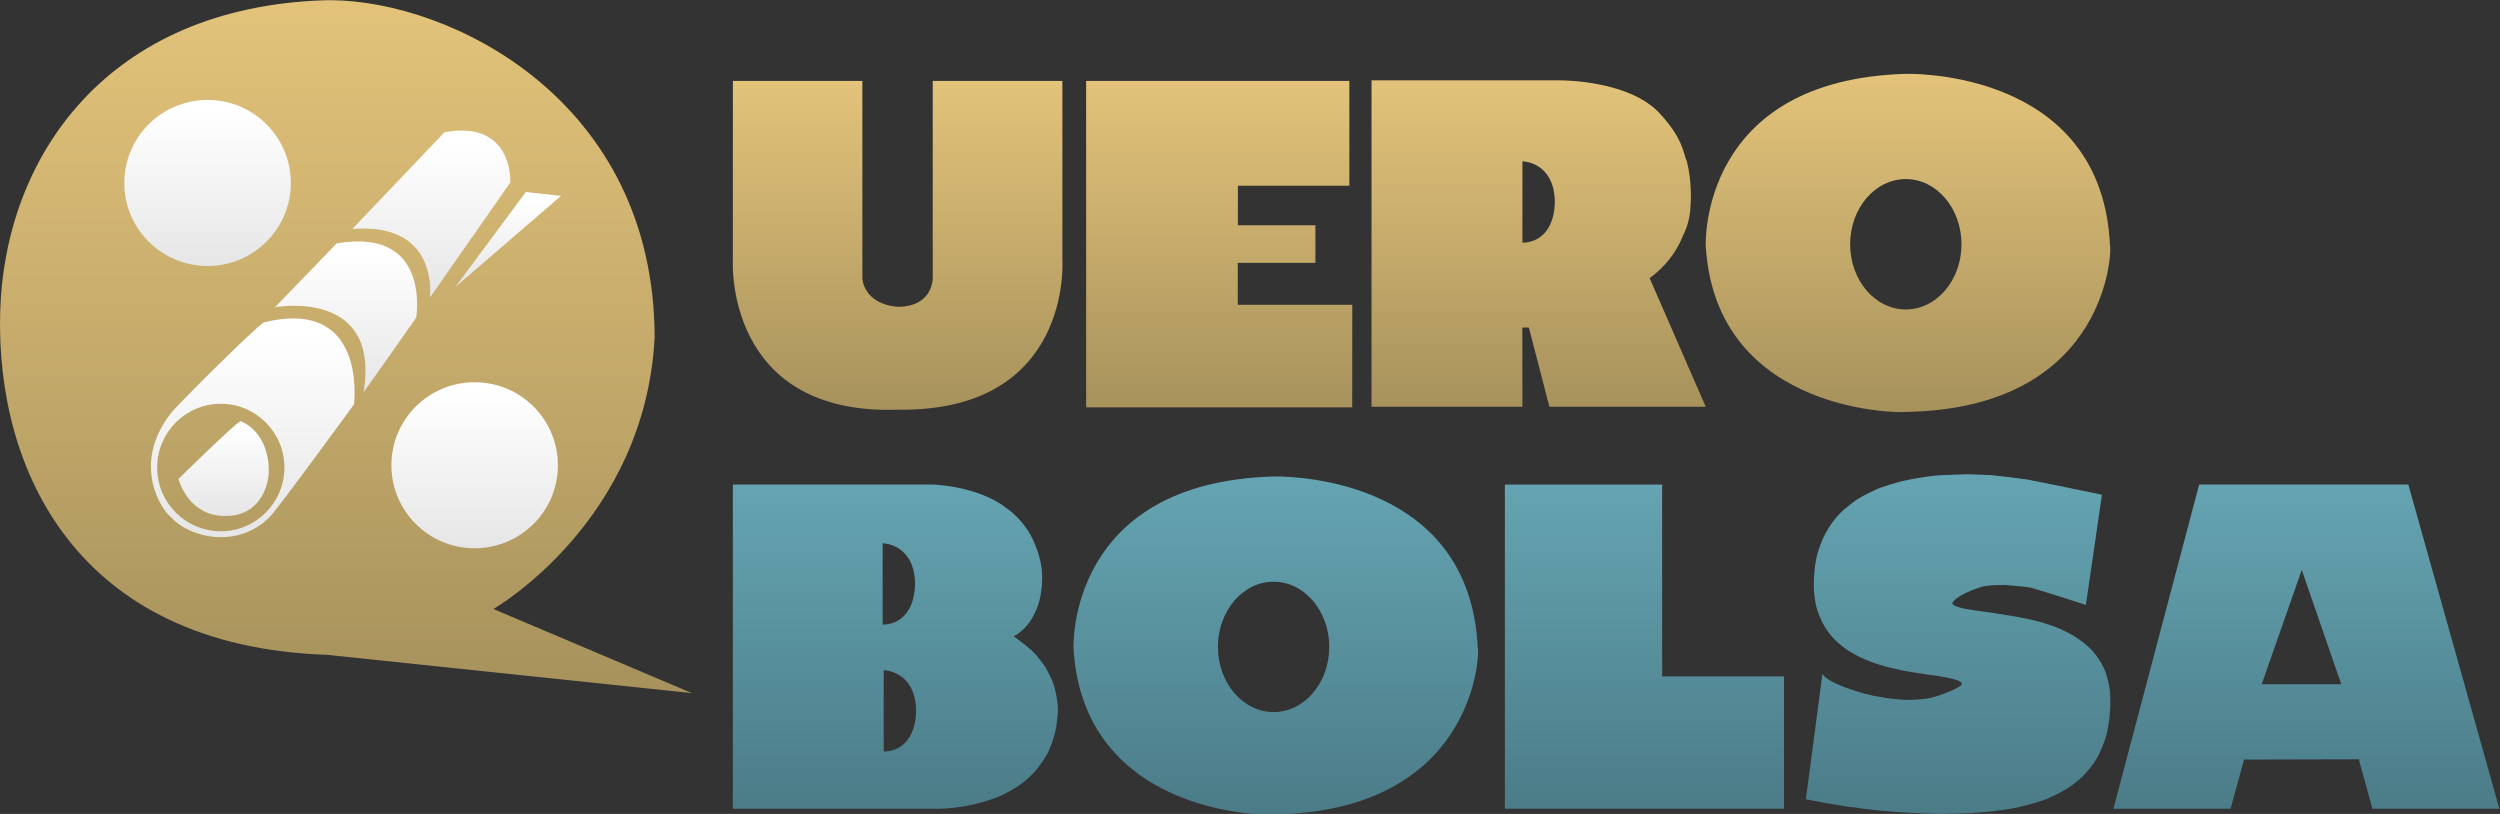 <?xml version="1.0" encoding="UTF-8" standalone="no"?>
<svg
   xmlns:dc="http://purl.org/dc/elements/1.1/"
   xmlns:cc="http://creativecommons.org/ns#"
   xmlns:rdf="http://www.w3.org/1999/02/22-rdf-syntax-ns#"
   xmlns:svg="http://www.w3.org/2000/svg"
   xmlns="http://www.w3.org/2000/svg"
   xmlns:sodipodi="http://sodipodi.sourceforge.net/DTD/sodipodi-0.dtd"
   xmlns:inkscape="http://www.inkscape.org/namespaces/inkscape"
   version="1.1"
   id="svg2"
   xml:space="preserve"
   width="1159.853"
   height="377.607"
   viewBox="0 0 1159.853 377.607"
   sodipodi:docname="quero-bolsa.ai"><rect x="0" y="0" width="1159.853" height="377.607" fill="#333333" stroke="none"/><defs
     id="defs6"><linearGradient
       x1="0"
       y1="0"
       x2="1"
       y2="0"
       gradientUnits="userSpaceOnUse"
       gradientTransform="matrix(0,114.477,114.477,0,312.415,140.629)"
       spreadMethod="pad"
       id="linearGradient28"><stop
         style="stop-opacity:1;stop-color:#a7925c"
         offset="0"
         id="stop24" /><stop
         style="stop-opacity:1;stop-color:#e3c37a"
         offset="1"
         id="stop26" /></linearGradient><linearGradient
       x1="0"
       y1="0"
       x2="1"
       y2="0"
       gradientUnits="userSpaceOnUse"
       gradientTransform="matrix(0,113.593,113.593,0,424.338,141.513)"
       spreadMethod="pad"
       id="linearGradient48"><stop
         style="stop-opacity:1;stop-color:#a7925c"
         offset="0"
         id="stop44" /><stop
         style="stop-opacity:1;stop-color:#e3c37a"
         offset="1"
         id="stop46" /></linearGradient><linearGradient
       x1="0"
       y1="0"
       x2="1"
       y2="0"
       gradientUnits="userSpaceOnUse"
       gradientTransform="matrix(0,113.595,113.595,0,535.508,141.713)"
       spreadMethod="pad"
       id="linearGradient68"><stop
         style="stop-opacity:1;stop-color:#a7925c"
         offset="0"
         id="stop64" /><stop
         style="stop-opacity:1;stop-color:#e3c37a"
         offset="1"
         id="stop66" /></linearGradient><linearGradient
       x1="0"
       y1="0"
       x2="1"
       y2="0"
       gradientUnits="userSpaceOnUse"
       gradientTransform="matrix(0,117.742,117.742,0,664.07,139.836)"
       spreadMethod="pad"
       id="linearGradient88"><stop
         style="stop-opacity:1;stop-color:#a7925c"
         offset="0"
         id="stop84" /><stop
         style="stop-opacity:1;stop-color:#e3c37a"
         offset="1"
         id="stop86" /></linearGradient><linearGradient
       x1="0"
       y1="0"
       x2="1"
       y2="0"
       gradientUnits="userSpaceOnUse"
       gradientTransform="matrix(0,112.852,112.852,0,311.632,1.779)"
       spreadMethod="pad"
       id="linearGradient108"><stop
         style="stop-opacity:1;stop-color:#4b7c88"
         offset="0"
         id="stop104" /><stop
         style="stop-opacity:1;stop-color:#65a4b2"
         offset="1"
         id="stop106" /></linearGradient><linearGradient
       x1="0"
       y1="0"
       x2="1"
       y2="0"
       gradientUnits="userSpaceOnUse"
       gradientTransform="matrix(0,117.742,117.742,0,444.033,-0.292)"
       spreadMethod="pad"
       id="linearGradient128"><stop
         style="stop-opacity:1;stop-color:#4b7c88"
         offset="0"
         id="stop124" /><stop
         style="stop-opacity:1;stop-color:#65a4b2"
         offset="1"
         id="stop126" /></linearGradient><linearGradient
       x1="0"
       y1="0"
       x2="1"
       y2="0"
       gradientUnits="userSpaceOnUse"
       gradientTransform="matrix(0,112.823,112.823,0,572.327,1.808)"
       spreadMethod="pad"
       id="linearGradient148"><stop
         style="stop-opacity:1;stop-color:#4b7c88"
         offset="0"
         id="stop144" /><stop
         style="stop-opacity:1;stop-color:#65a4b2"
         offset="1"
         id="stop146" /></linearGradient><linearGradient
       x1="0"
       y1="0"
       x2="1"
       y2="0"
       gradientUnits="userSpaceOnUse"
       gradientTransform="matrix(0,118.23,118.23,0,681.496,0)"
       spreadMethod="pad"
       id="linearGradient168"><stop
         style="stop-opacity:1;stop-color:#4b7c88"
         offset="0"
         id="stop164" /><stop
         style="stop-opacity:1;stop-color:#65a4b2"
         offset="1"
         id="stop166" /></linearGradient><linearGradient
       x1="0"
       y1="0"
       x2="1"
       y2="0"
       gradientUnits="userSpaceOnUse"
       gradientTransform="matrix(0,112.823,112.823,0,802.73,1.808)"
       spreadMethod="pad"
       id="linearGradient188"><stop
         style="stop-opacity:1;stop-color:#4b7c88"
         offset="0"
         id="stop184" /><stop
         style="stop-opacity:1;stop-color:#65a4b2"
         offset="1"
         id="stop186" /></linearGradient><linearGradient
       x1="0"
       y1="0"
       x2="1"
       y2="0"
       gradientUnits="userSpaceOnUse"
       gradientTransform="matrix(-1.53e-5,241.167,241.167,1.53e-5,120.408,42.039)"
       spreadMethod="pad"
       id="linearGradient208"><stop
         style="stop-opacity:1;stop-color:#a7925c"
         offset="0"
         id="stop204" /><stop
         style="stop-opacity:1;stop-color:#e3c37a"
         offset="1"
         id="stop206" /></linearGradient><linearGradient
       x1="0"
       y1="0"
       x2="1"
       y2="0"
       gradientUnits="userSpaceOnUse"
       gradientTransform="matrix(0,57.793,57.793,0,72.244,190.695)"
       spreadMethod="pad"
       id="linearGradient232"><stop
         style="stop-opacity:1;stop-color:#e6e6e6"
         offset="0"
         id="stop224" /><stop
         style="stop-opacity:1;stop-color:#ffffff"
         offset="0.927"
         id="stop226" /><stop
         style="stop-opacity:1;stop-color:#ffffff"
         offset="0.988"
         id="stop228" /><stop
         style="stop-opacity:1;stop-color:#ffffff"
         offset="1"
         id="stop230" /></linearGradient><linearGradient
       x1="0"
       y1="0"
       x2="1"
       y2="0"
       gradientUnits="userSpaceOnUse"
       gradientTransform="matrix(0,57.793,57.793,0,165.195,92.453)"
       spreadMethod="pad"
       id="linearGradient256"><stop
         style="stop-opacity:1;stop-color:#e6e6e6"
         offset="0"
         id="stop248" /><stop
         style="stop-opacity:1;stop-color:#ffffff"
         offset="0.927"
         id="stop250" /><stop
         style="stop-opacity:1;stop-color:#ffffff"
         offset="0.988"
         id="stop252" /><stop
         style="stop-opacity:1;stop-color:#ffffff"
         offset="1"
         id="stop254" /></linearGradient><linearGradient
       x1="0"
       y1="0"
       x2="1"
       y2="0"
       gradientUnits="userSpaceOnUse"
       gradientTransform="matrix(0,58.146,58.146,0,150.125,179.681)"
       spreadMethod="pad"
       id="linearGradient280"><stop
         style="stop-opacity:1;stop-color:#e6e6e6"
         offset="0"
         id="stop272" /><stop
         style="stop-opacity:1;stop-color:#ffffff"
         offset="0.927"
         id="stop274" /><stop
         style="stop-opacity:1;stop-color:#ffffff"
         offset="0.988"
         id="stop276" /><stop
         style="stop-opacity:1;stop-color:#ffffff"
         offset="1"
         id="stop278" /></linearGradient><linearGradient
       x1="0"
       y1="0"
       x2="1"
       y2="0"
       gradientUnits="userSpaceOnUse"
       gradientTransform="matrix(0,52.396,52.396,0,120.436,146.848)"
       spreadMethod="pad"
       id="linearGradient304"><stop
         style="stop-opacity:1;stop-color:#e6e6e6"
         offset="0"
         id="stop296" /><stop
         style="stop-opacity:1;stop-color:#ffffff"
         offset="0.927"
         id="stop298" /><stop
         style="stop-opacity:1;stop-color:#ffffff"
         offset="0.988"
         id="stop300" /><stop
         style="stop-opacity:1;stop-color:#ffffff"
         offset="1"
         id="stop302" /></linearGradient><linearGradient
       x1="0"
       y1="0"
       x2="1"
       y2="0"
       gradientUnits="userSpaceOnUse"
       gradientTransform="matrix(0,33.021,33.021,0,176.88,183.42)"
       spreadMethod="pad"
       id="linearGradient328"><stop
         style="stop-opacity:1;stop-color:#e6e6e6"
         offset="0"
         id="stop320" /><stop
         style="stop-opacity:1;stop-color:#ffffff"
         offset="0.927"
         id="stop322" /><stop
         style="stop-opacity:1;stop-color:#ffffff"
         offset="0.988"
         id="stop324" /><stop
         style="stop-opacity:1;stop-color:#ffffff"
         offset="1"
         id="stop326" /></linearGradient><linearGradient
       x1="0"
       y1="0"
       x2="1"
       y2="0"
       gradientUnits="userSpaceOnUse"
       gradientTransform="matrix(0,76.142,76.142,0,87.975,96.314)"
       spreadMethod="pad"
       id="linearGradient352"><stop
         style="stop-opacity:1;stop-color:#e6e6e6"
         offset="0"
         id="stop344" /><stop
         style="stop-opacity:1;stop-color:#ffffff"
         offset="0.927"
         id="stop346" /><stop
         style="stop-opacity:1;stop-color:#ffffff"
         offset="0.988"
         id="stop348" /><stop
         style="stop-opacity:1;stop-color:#ffffff"
         offset="1"
         id="stop350" /></linearGradient><linearGradient
       x1="0"
       y1="0"
       x2="1"
       y2="0"
       gradientUnits="userSpaceOnUse"
       gradientTransform="matrix(0,33.004,33.004,0,77.843,103.685)"
       spreadMethod="pad"
       id="linearGradient376"><stop
         style="stop-opacity:1;stop-color:#e6e6e6"
         offset="0"
         id="stop368" /><stop
         style="stop-opacity:1;stop-color:#ffffff"
         offset="0.927"
         id="stop370" /><stop
         style="stop-opacity:1;stop-color:#ffffff"
         offset="0.988"
         id="stop372" /><stop
         style="stop-opacity:1;stop-color:#ffffff"
         offset="1"
         id="stop374" /></linearGradient></defs><sodipodi:namedview
     pagecolor="#ffffff"
     bordercolor="#666666"
     borderopacity="1"
     objecttolerance="10"
     gridtolerance="10"
     guidetolerance="10"
     inkscape:pageopacity="0"
     inkscape:pageshadow="2"
     inkscape:window-width="640"
     inkscape:window-height="480"
     id="namedview4" /><g
     id="g10"
     inkscape:groupmode="layer"
     inkscape:label="quero-bolsa"
     transform="matrix(1.333,0,0,-1.333,0,377.607)"><g
       id="g12"><g
         id="g14"><g
           id="g20"><g
             id="g22"><path
               d="m 324.63,255.107 v -68.589 c 0,0 0.229,-10.011 -12.262,-10.033 v 0 c -11.858,1.061 -12.233,9.803 -12.233,9.803 v 0 68.819 h -45.057 l -0.015,-62.629 c 0,0 -2.857,-53.756 57.305,-51.796 v 0 c 60.888,-0.899 57.383,51.938 57.383,51.938 v 0 62.487 z"
               style="fill:url(#linearGradient28);stroke:none"
               id="path30" /></g></g></g></g><g
       id="g32"><g
         id="g34"><g
           id="g40"><g
             id="g42"><path
               d="M 378.023,255.107 V 141.513 h 92.602 l 0.027,35.673 h -39.859 v 14.612 h 27.033 l -0.011,13.075 h -26.979 v 13.751 h 38.794 v 36.483 z"
               style="fill:url(#linearGradient48);stroke:none"
               id="path50" /></g></g></g></g><g
       id="g52"><g
         id="g54"><g
           id="g60"><g
             id="g62"><path
               d="M 542.851,255.307 H 477.347 V 141.713 h 52.519 l -0.027,27.56 2.273,0.021 7.14,-27.581 h 54.416 l -19.542,44.794 c 0,0 7.434,4.818 11.22,13.813 v 0 c 0.964,2.381 2.903,5.425 3.049,11.743 v 0 c 0.129,0.923 0.449,8.174 -1.264,14.939 v 0 c -1.339,2.752 -1.037,7.952 -10.033,17.391 v 0 c -10.631,10.7 -32.405,10.915 -34.137,10.915 v 0 c -0.073,0 -0.11,-0.001 -0.11,-0.001 m -12.985,-56.483 v 28.314 c 0,0 11.083,-0.1 11.285,-14.156 v 0 c -0.367,-13.573 -9.474,-14.163 -11.053,-14.163 v 0 c -0.15,0 -0.232,0.005 -0.232,0.005"
               style="fill:url(#linearGradient68);stroke:none"
               id="path70" /></g></g></g></g><g
       id="g72"><g
         id="g74"><g
           id="g80"><g
             id="g82"><path
               d="m 663.304,257.568 c -71.687,-2.035 -69.64,-59.052 -69.636,-59.788 v 0 c 3.498,-59.627 70.465,-58.24 69.636,-57.862 v 0 c 72.042,1.172 71.712,58.923 71.06,57.862 v 0 c -2.587,57.874 -62.273,59.798 -70.195,59.798 v 0 c -0.565,0 -0.865,-0.01 -0.865,-0.01 M 643.93,198.26 c 0,12.531 8.675,22.688 19.375,22.688 v 0 c 10.7,0 19.374,-10.157 19.374,-22.688 v 0 c 0,-12.529 -8.674,-22.686 -19.374,-22.686 v 0 c -10.7,0 -19.375,10.157 -19.375,22.686"
               style="fill:url(#linearGradient88);stroke:none"
               id="path90" /></g></g></g></g><g
       id="g92"><g
         id="g94"><g
           id="g100"><g
             id="g102"><path
               d="M 255.064,114.631 V 1.807 h 69.912 c 0,0 9.994,-0.627 22.201,4.043 v 0 c 0.633,0.114 5.173,2.333 8.171,4.538 v 0 c 2.999,2.208 5.038,4.571 5.038,4.571 v 0 c 0,0 2.445,2.948 4.012,5.798 v 0 c 1.567,2.851 2.306,6 2.723,7.205 v 0 c 0.695,2.967 0.564,3.034 0.908,5.768 v 0 c 0.382,2.429 0,5.01 0,5.01 v 0 c 0,0 -0.362,3.199 -1.201,5.916 v 0 c -0.838,2.718 -2.928,6.355 -2.928,6.355 v 0 c 0,0 -2.48,3.624 -4.598,5.654 v 0 c -2.121,2.029 -6.473,5.125 -6.473,5.125 v 0 c 0,0 3.805,1.811 6.473,6.472 v 0 c 2.665,4.661 2.957,8.611 2.957,8.611 v 0 c 0,0 1.126,5.173 -0.119,10.895 v 0 c -1.243,5.727 -3.836,9.959 -3.836,9.959 v 0 c 0,0 -3.171,5.477 -7.965,8.64 v 0 c -9.849,7.841 -25.723,8.264 -25.723,8.264 v 0 z M 307.203,65.885 V 94.2 c 0,0 11.085,-0.1 11.285,-14.158 v 0 C 318.121,66.47 309.014,65.88 307.435,65.88 v 0 c -0.15,0 -0.232,0.005 -0.232,0.005 m 0.362,-44.174 v 28.313 c 0,0 11.085,-0.102 11.286,-14.157 v 0 C 318.482,22.295 309.378,21.705 307.798,21.705 v 0 c -0.151,0 -0.233,0.006 -0.233,0.006"
               style="fill:url(#linearGradient108);stroke:none"
               id="path110" /></g></g></g></g><g
       id="g112"><g
         id="g114"><g
           id="g120"><g
             id="g122"><path
               d="M 443.265,117.439 C 371.578,115.403 373.628,58.387 373.63,57.651 v 0 C 376.388,10.63 418.616,1.551 435.942,0 v 0 h 12.903 c 66.452,3.982 66.119,58.686 65.482,57.651 v 0 c -2.586,57.874 -62.274,59.798 -70.197,59.798 v 0 c -0.564,0 -0.865,-0.01 -0.865,-0.01 m -19.37,-59.307 c 0,12.529 8.672,22.687 19.375,22.687 v 0 c 10.695,0 19.371,-10.158 19.371,-22.687 v 0 c 0,-12.53 -8.676,-22.685 -19.371,-22.685 v 0 c -10.703,0 -19.375,10.155 -19.375,22.685"
               style="fill:url(#linearGradient128);stroke:none"
               id="path130" /></g></g></g></g><g
       id="g132"><g
         id="g134"><g
           id="g140"><g
             id="g142"><path
               d="M 523.758,114.631 V 1.807 h 97.138 v 46.039 h -42.405 v 66.785 z"
               style="fill:url(#linearGradient148);stroke:none"
               id="path150" /></g></g></g></g><g
       id="g152"><g
         id="g154"><g
           id="g160"><g
             id="g162"><path
               d="m 673.372,117.704 c -6.206,-0.628 -11.483,-1.934 -11.483,-1.934 v 0 c 0,0 -7.036,-1.805 -9.485,-3.133 v 0 c -4.311,-1.92 -6.65,-3.603 -6.65,-3.603 v 0 c 0,0 -3.571,-2.502 -5.858,-4.95 v 0 c -2.845,-3.005 -4.801,-6.942 -4.801,-6.942 v 0 c 0,0 -1.567,-2.82 -2.756,-7.409 v 0 c -0.57,-2.455 -0.65,-3.614 -0.88,-5.741 v 0 c -0.23,-2.126 -0.186,-5.935 -0.117,-6.383 v 0 c 0.159,-2.989 0.849,-5.567 0.849,-5.567 v 0 c 0,0 0.428,-1.94 2.111,-5.564 v 0 c 2.296,-3.974 3.416,-4.751 3.426,-4.92 v 0 c 2.44,-2.769 5.798,-4.892 5.798,-4.892 v 0 c 0,0 2.887,-1.791 5.888,-3.044 v 0 c 2.997,-1.253 7.232,-2.431 7.232,-2.431 v 0 c 0,0 3.94,-0.939 6.034,-1.378 v 0 c 2.095,-0.437 9.779,-1.523 9.779,-1.523 v 0 c 0,0 9.439,-1.142 10.283,-2.724 v 0 c 0.84,-1.581 -8.96,-4.754 -10.253,-5.067 v 0 c -2.614,-0.787 -9.185,-0.821 -9.185,-0.821 v 0 c 0,0 -9.169,0.331 -17.524,3.134 v 0 c -11,3.444 -11.486,5.994 -11.486,5.994 v 0 L 628.511,5.089 c 0,0 14.736,-2.826 16.434,-2.754 v 0 c 7.785,-1.254 16.019,-1.728 16.019,-1.728 v 0 c 0,0 10.262,-0.589 12.185,-0.557 v 0 c 0.475,-0.033 1.177,-0.048 2.006,-0.05 v 0 h 0.486 c 3.653,0.01 9.214,0.223 9.544,0.256 v 0 c 8.903,0.516 11.292,1.08 12.445,1.228 v 0 c 5.256,0.599 11.496,2.616 11.745,2.723 v 0 c 3.706,0.998 7.246,3.018 8.579,3.751 v 0 c 4.13,2.197 7.285,5.455 7.526,5.77 v 0 c 2.415,2.516 4.167,5.355 4.218,5.475 v 0 c 1.837,3.163 3.162,7.325 3.192,7.496 v 0 c 1.06,3.583 1.348,7.559 1.348,7.559 v 0 l 0.241,3.456 c 0,0 0,5.256 -0.211,5.476 v 0 c -0.233,2.03 -0.646,3.455 -0.646,3.455 v 0 c 0,0 -0.814,3.201 -1.464,4.248 v 0 c -0.795,1.845 -2.634,4.355 -2.811,4.54 v 0 c -0.969,1.344 -2.763,3.033 -3.339,3.428 v 0 c -0.975,1.02 -4.235,3.118 -4.539,3.28 v 0 c -0.306,0.158 -4.994,2.645 -5.245,2.545 v 0 c -0.954,0.524 -5.914,2.082 -6.295,2.169 v 0 c -2.766,0.752 -7.176,1.611 -7.176,1.611 v 0 l -8.408,1.374 c 0,0 -2.057,0.315 -7.613,1.085 v 0 c -8.388,1.166 -7.148,2.58 -7.148,2.58 v 0 c 0,0 0.779,2.457 9.549,5.36 v 0 c 2.45,0.807 5.876,0.798 7.609,0.791 v 0 c 0.613,-0.002 1.015,-0.004 1.087,0.029 v 0 c 10.659,-0.861 9.032,-1.039 11.221,-1.611 v 0 c 2.187,-0.571 16.926,-5.33 16.926,-5.33 v 0 l 5.592,38.341 c 0,0 -23.49,4.876 -25.13,5.124 v 0 c -0.566,0.248 -12.641,1.67 -13.387,1.699 v 0 c -1.571,0.063 -8.17,0.322 -8.17,0.322 v 0 c 0,0 -10.957,-0.331 -11.509,-0.526"
               style="fill:url(#linearGradient168);stroke:none"
               id="path170" /></g></g></g></g><g
       id="g172"><g
         id="g174"><g
           id="g180"><g
             id="g182"><path
               d="M 765.398,114.631 735.571,1.807 h 40.76 l 4.685,17.107 39.952,0.1 4.736,-17.207 H 869.89 L 838.198,114.631 Z M 801.116,84.914 814.87,45.113 h -27.711 z"
               style="fill:url(#linearGradient188);stroke:none"
               id="path190" /></g></g></g></g><g
       id="g192"><g
         id="g194"><g
           id="g200"><g
             id="g202"><path
               d="m 114.451,283.205 c -0.37,-0.002 -0.74,-0.006 -1.105,-0.013 v 0 C 37.4,280.913 1.555,228.882 0.061,174.601 v 0 C -1.433,120.321 26.174,58.314 113.846,55.371 v 0 C 116.532,55.092 240.81,42.039 240.81,42.039 v 0 l -69.094,29.283 c 0,0 52.757,30.11 56.124,94.48 v 0 c -0.123,82.878 -71.243,117.237 -112.792,117.403 v 0 z"
               style="fill:url(#linearGradient208);stroke:none"
               id="path210" /></g></g></g></g><g
       id="g212"><g
         id="g214"><g
           id="g220"><g
             id="g222"><path
               d="m 43.264,219.591 c 0,-15.958 12.975,-28.895 28.978,-28.895 v 0 c 16.007,0 28.981,12.937 28.981,28.895 v 0 c 0,15.96 -12.974,28.897 -28.981,28.897 v 0 c -16.003,0 -28.978,-12.937 -28.978,-28.897"
               style="fill:url(#linearGradient232);stroke:none"
               id="path234" /></g></g></g></g><g
       id="g236"><g
         id="g238"><g
           id="g244"><g
             id="g246"><path
               d="m 136.216,121.349 c 0,-15.958 12.974,-28.896 28.978,-28.896 v 0 c 16.007,0 28.98,12.938 28.98,28.896 v 0 c 0,15.96 -12.973,28.898 -28.98,28.898 v 0 c -16.004,0 -28.978,-12.938 -28.978,-28.898"
               style="fill:url(#linearGradient256);stroke:none"
               id="path258" /></g></g></g></g><g
       id="g260"><g
         id="g262"><g
           id="g268"><g
             id="g270"><path
               d="m 154.678,237.231 c 0,0 -31.501,-33.062 -32.066,-33.655 v 0 c 30.515,2.492 27.004,-23.896 27.004,-23.896 v 0 l 28.014,40.117 c 0,0 0.93,18.032 -16.917,18.029 v 0 c -1.811,0 -3.818,-0.186 -6.035,-0.595"
               style="fill:url(#linearGradient280);stroke:none"
               id="path282" /></g></g></g></g><g
       id="g284"><g
         id="g286"><g
           id="g292"><g
             id="g294"><path
               d="M 117.166,198.55 C 100.406,181.207 95.701,176.337 95.701,176.337 v 0 c 0,0 36.789,6.864 30.849,-29.48 v 0 c -0.203,-0.541 18.294,25.844 18.294,25.844 v 0 c 0,0 4.535,26.54 -20.205,26.542 v 0 c -2.244,0 -4.724,-0.217 -7.473,-0.693"
               style="fill:url(#linearGradient304);stroke:none"
               id="path306" /></g></g></g></g><g
       id="g308"><g
         id="g310"><g
           id="g316"><g
             id="g318"><path
               d="m 158.506,183.42 36.748,31.683 -12.245,1.338 z"
               style="fill:url(#linearGradient328);stroke:none"
               id="path330" /></g></g></g></g><g
       id="g332"><g
         id="g334"><g
           id="g340"><g
             id="g342"><path
               d="M 91.786,171.066 C 88.732,169.266 59.61,140.324 59.121,138.98 v 0 c -13.395,-17.7 -2.743,-33.44 0.472,-35.788 v 0 c 6.462,-7.116 23.073,-11.034 34.142,0.038 v 0 c 1.982,1.607 29.463,39.296 29.463,39.296 v 0 c 0,0 3.883,29.927 -21.125,29.93 v 0 c -2.997,0.001 -6.404,-0.429 -10.287,-1.39 m -37.087,-50.51 c 0,12.251 9.913,22.183 22.141,22.183 v 0 c 12.23,0 22.141,-9.932 22.141,-22.183 v 0 c 0,-12.251 -9.911,-22.182 -22.141,-22.182 v 0 c -12.228,0 -22.141,9.931 -22.141,22.182"
               style="fill:url(#linearGradient352);stroke:none"
               id="path354" /></g></g></g></g><g
       id="g356"><g
         id="g358"><g
           id="g364"><g
             id="g366"><path
               d="m 62.126,116.586 c 0,0 3.371,-13.703 17.439,-12.864 v 0 c 13.031,0.711 14.326,14.287 13.939,16.29 v 0 c 0.128,2.263 -0.692,12.837 -9.725,16.677 v 0 c -0.002,0 -0.004,0 -0.006,0 v 0 C 82.546,136.688 62.126,116.586 62.126,116.586"
               style="fill:url(#linearGradient376);stroke:none"
               id="path378" /></g></g></g></g></g></svg>
